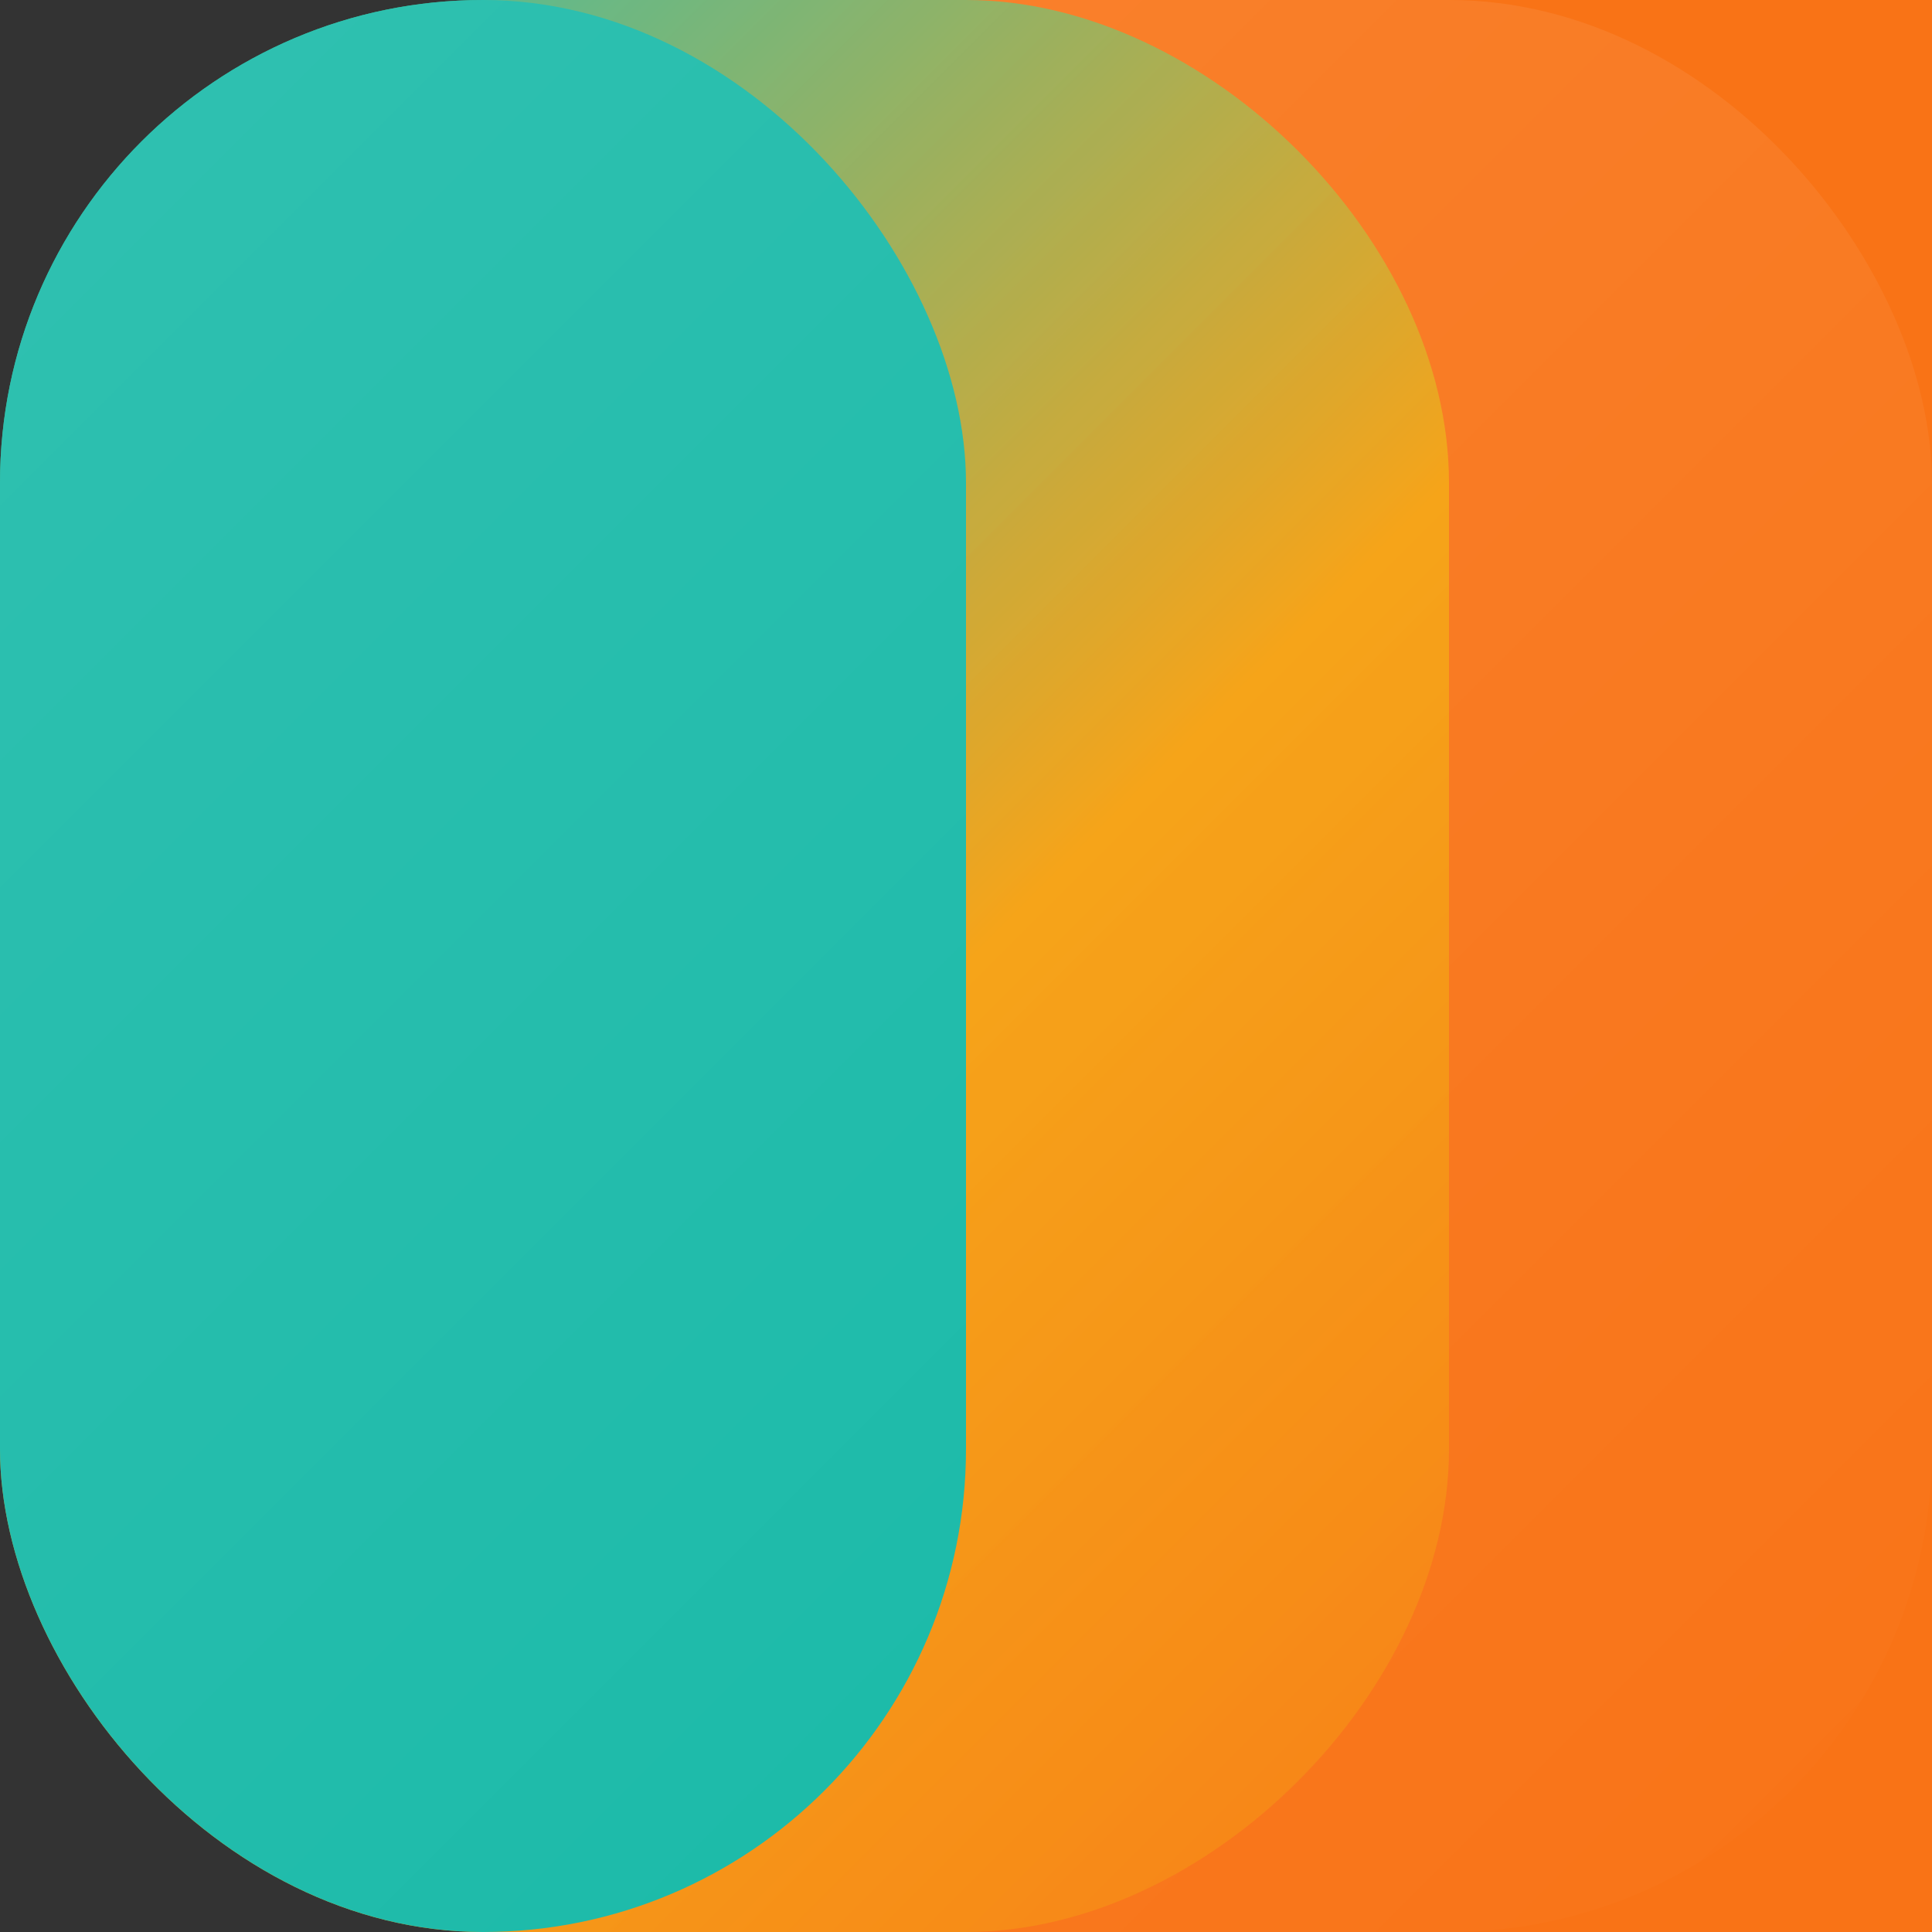 <svg width="32" height="32" viewBox="0 0 32 32" fill="none" xmlns="http://www.w3.org/2000/svg">
  <rect x="0" y="0" width="32" height="32" fill="#333333" stroke="none"/>
  <defs>
    <linearGradient id="gradient1" x1="0" y1="0" x2="32" y2="32" gradientUnits="userSpaceOnUse">
      <stop stop-color="#14B8A6"/>
      <stop offset="0.5" stop-color="#F59E0B"/>
      <stop offset="1" stop-color="#F97316"/>
    </linearGradient>
  </defs>
  <rect width="32" height="32" rx="8" fill="url(#gradient1)"/>
  <!-- Left teal section -->
  <rect x="0" y="0" width="16" height="32" rx="8" fill="#14B8A6"/>
  <!-- Right orange section with curved edge -->
  <path d="M16 0 C20 0, 24 4, 24 8 L24 24 C24 28, 20 32, 16 32 L32 32 L32 0 Z" fill="#F97316"/>
  <!-- Shine effect -->
  <rect width="32" height="32" rx="8" fill="url(#shine)" opacity="0.3"/>
  <defs>
    <linearGradient id="shine" x1="0%" y1="0%" x2="100%" y2="100%">
      <stop offset="0%" stop-color="white" stop-opacity="0.4"/>
      <stop offset="100%" stop-color="white" stop-opacity="0"/>
    </linearGradient>
  </defs>
</svg>